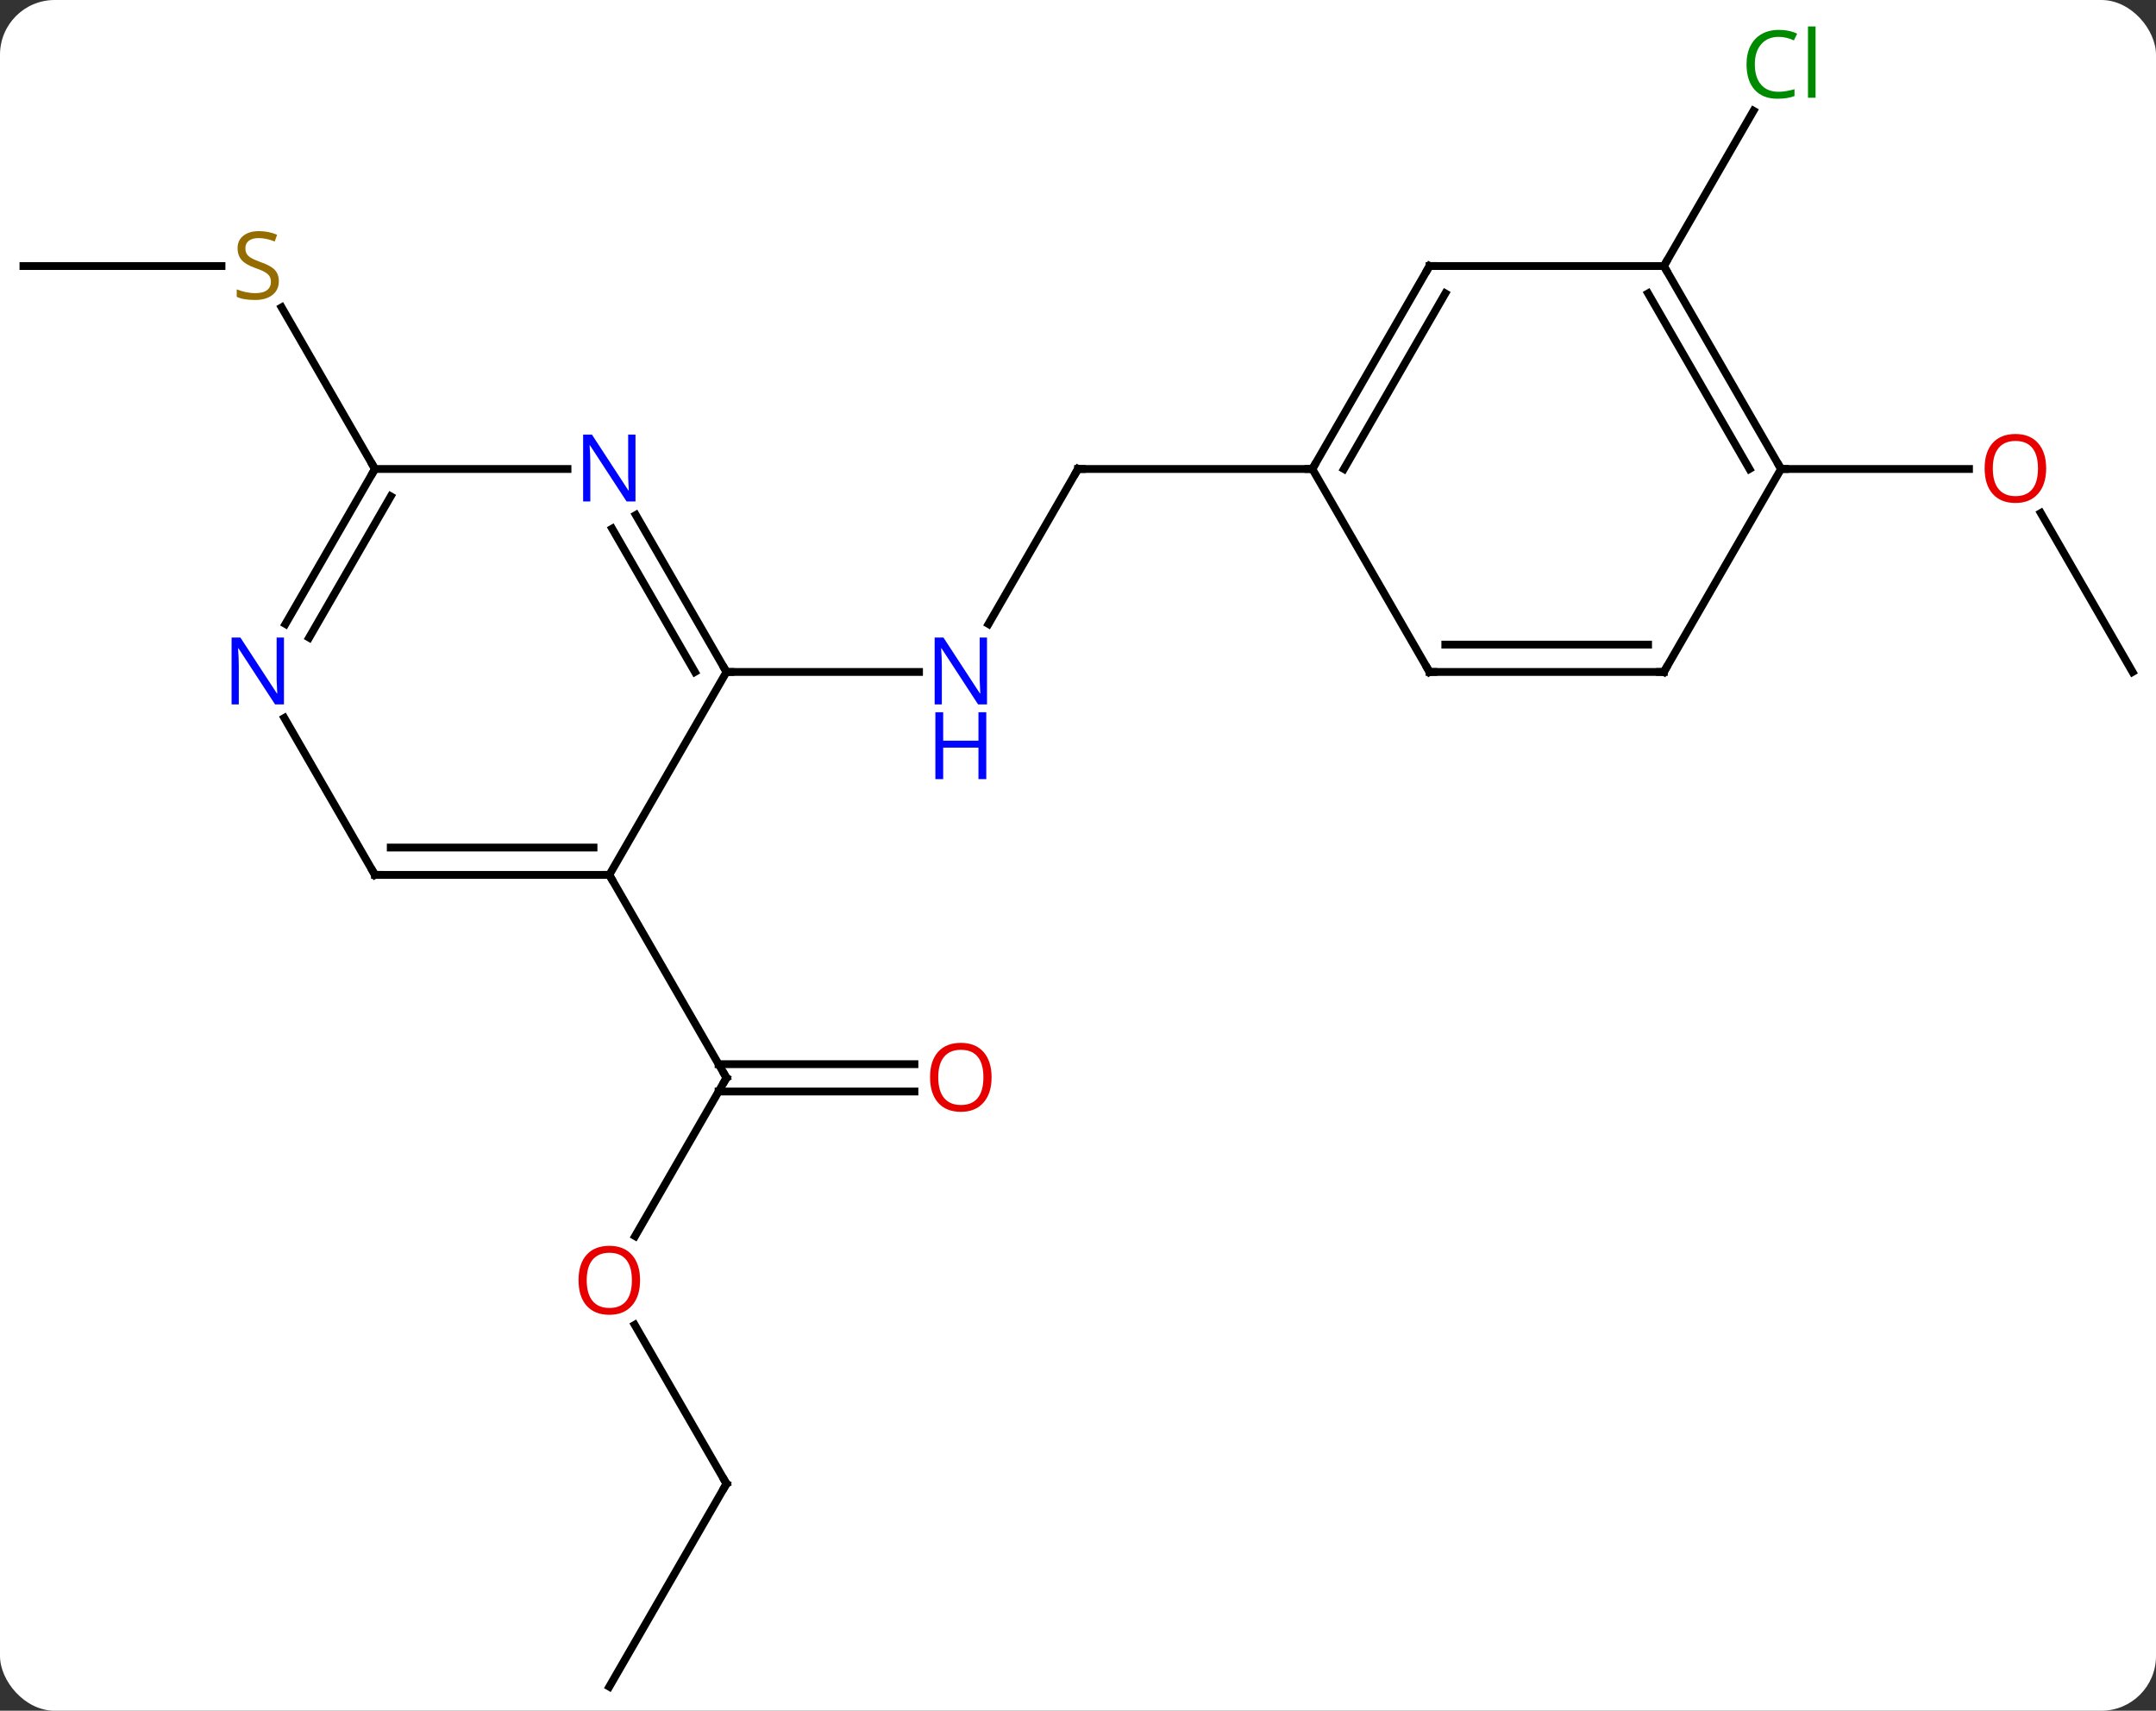<svg width="276" viewBox="0 0 276 219" style="fill-opacity:1; color-rendering:auto; color-interpolation:auto; text-rendering:auto; stroke:black; stroke-linecap:square; stroke-miterlimit:10; shape-rendering:auto; stroke-opacity:1; fill:black; stroke-dasharray:none; font-weight:normal; stroke-width:1; font-family:'Open Sans'; font-style:normal; stroke-linejoin:miter; font-size:12; stroke-dashoffset:0; image-rendering:auto;" height="219" class="cas-substance-image" xmlns:xlink="http://www.w3.org/1999/xlink" xmlns="http://www.w3.org/2000/svg"><rect x="0" y="0" width="276" height="219" fill="#333333" stroke="none"/><svg class="cas-substance-single-component"><rect y="0" x="0" width="276" stroke="none" ry="7" rx="7" height="219" fill="white" class="cas-substance-group"/><svg y="0" x="0" width="276" viewBox="0 0 276 219" style="fill:black;" height="219" class="cas-substance-single-component-image"><svg><g><g transform="translate(138,112)" style="text-rendering:geometricPrecision; color-rendering:optimizeQuality; color-interpolation:linearRGB; stroke-linecap:butt; image-rendering:optimizeQuality;"><line y2="-51.963" y1="-32.118" x2="0" x1="-11.456" style="fill:none;"/><line y2="-25.98" y1="-25.98" x2="-45" x1="-20.352" style="fill:none;"/><line y2="-51.963" y1="-51.963" x2="30" x1="0" style="fill:none;"/><line y2="46.241" y1="25.98" x2="-56.697" x1="-45" style="fill:none;"/><line y2="27.73" y1="27.73" x2="-20.938" x1="-46.01" style="fill:none;"/><line y2="24.23" y1="24.23" x2="-20.938" x1="-46.01" style="fill:none;"/><line y2="0" y1="25.98" x2="-60" x1="-45" style="fill:none;"/><line y2="77.943" y1="57.599" x2="-45" x1="-56.746" style="fill:none;"/><line y2="103.923" y1="77.943" x2="-60" x1="-45" style="fill:none;"/><line y2="-77.943" y1="-77.943" x2="-135" x1="-109.643" style="fill:none;"/><line y2="-51.963" y1="-72.649" x2="-90" x1="-101.944" style="fill:none;"/><line y2="-77.943" y1="-97.818" x2="75" x1="86.475" style="fill:none;"/><line y2="-25.98" y1="-46.327" x2="135" x1="123.254" style="fill:none;"/><line y2="-51.963" y1="-51.963" x2="90" x1="114.062" style="fill:none;"/><line y2="0" y1="-25.98" x2="-60" x1="-45" style="fill:none;"/><line y2="-46.075" y1="-25.98" x2="-56.601" x1="-45" style="fill:none;"/><line y2="-44.325" y1="-25.98" x2="-59.632" x1="-49.041" style="fill:none;"/><line y2="0" y1="0" x2="-90" x1="-60" style="fill:none;"/><line y2="-3.5" y1="-3.5" x2="-87.979" x1="-62.021" style="fill:none;"/><line y2="-51.963" y1="-51.963" x2="-90" x1="-65.352" style="fill:none;"/><line y2="-20.092" y1="0" x2="-101.6" x1="-90" style="fill:none;"/><line y2="-32.118" y1="-51.963" x2="-101.456" x1="-90" style="fill:none;"/><line y2="-30.369" y1="-48.463" x2="-98.425" x1="-87.979" style="fill:none;"/><line y2="-77.943" y1="-51.963" x2="45" x1="30" style="fill:none;"/><line y2="-74.443" y1="-51.963" x2="47.021" x1="34.041" style="fill:none;"/><line y2="-25.98" y1="-51.963" x2="45" x1="30" style="fill:none;"/><line y2="-77.943" y1="-77.943" x2="75" x1="45" style="fill:none;"/><line y2="-25.98" y1="-25.98" x2="75" x1="45" style="fill:none;"/><line y2="-29.48" y1="-29.48" x2="72.979" x1="47.021" style="fill:none;"/><line y2="-51.963" y1="-77.943" x2="90" x1="75" style="fill:none;"/><line y2="-51.963" y1="-74.443" x2="85.959" x1="72.979" style="fill:none;"/><line y2="-51.963" y1="-25.98" x2="90" x1="75" style="fill:none;"/></g><g transform="translate(138,112)" style="fill:rgb(0,5,255); text-rendering:geometricPrecision; color-rendering:optimizeQuality; image-rendering:optimizeQuality; font-family:'Open Sans'; stroke:rgb(0,5,255); color-interpolation:linearRGB;"><path style="stroke:none;" d="M-11.648 -21.824 L-12.789 -21.824 L-17.477 -29.011 L-17.523 -29.011 Q-17.43 -27.746 -17.43 -26.699 L-17.43 -21.824 L-18.352 -21.824 L-18.352 -30.386 L-17.227 -30.386 L-12.555 -23.23 L-12.508 -23.23 Q-12.508 -23.386 -12.555 -24.246 Q-12.602 -25.105 -12.586 -25.48 L-12.586 -30.386 L-11.648 -30.386 L-11.648 -21.824 Z"/><path style="stroke:none;" d="M-11.742 -12.261 L-12.742 -12.261 L-12.742 -16.293 L-17.258 -16.293 L-17.258 -12.261 L-18.258 -12.261 L-18.258 -20.824 L-17.258 -20.824 L-17.258 -17.183 L-12.742 -17.183 L-12.742 -20.824 L-11.742 -20.824 L-11.742 -12.261 Z"/></g><g transform="translate(138,112)" style="stroke-linecap:butt; text-rendering:geometricPrecision; color-rendering:optimizeQuality; image-rendering:optimizeQuality; font-family:'Open Sans'; color-interpolation:linearRGB; stroke-miterlimit:5;"><path style="fill:none;" d="M-0.25 -51.53 L0 -51.963 L0.5 -51.963"/><path style="fill:none;" d="M-45.25 26.413 L-45 25.98 L-45.25 25.547"/><path style="fill:rgb(230,0,0); stroke:none;" d="M-56.062 51.893 Q-56.062 53.955 -57.102 55.135 Q-58.141 56.315 -59.984 56.315 Q-61.875 56.315 -62.906 55.151 Q-63.938 53.986 -63.938 51.877 Q-63.938 49.783 -62.906 48.635 Q-61.875 47.486 -59.984 47.486 Q-58.125 47.486 -57.094 48.658 Q-56.062 49.83 -56.062 51.893 ZM-62.891 51.893 Q-62.891 53.627 -62.148 54.533 Q-61.406 55.44 -59.984 55.44 Q-58.562 55.44 -57.836 54.541 Q-57.109 53.643 -57.109 51.893 Q-57.109 50.158 -57.836 49.268 Q-58.562 48.377 -59.984 48.377 Q-61.406 48.377 -62.148 49.276 Q-62.891 50.174 -62.891 51.893 Z"/><path style="fill:rgb(230,0,0); stroke:none;" d="M-11.062 25.91 Q-11.062 27.972 -12.102 29.152 Q-13.141 30.332 -14.984 30.332 Q-16.875 30.332 -17.906 29.168 Q-18.938 28.003 -18.938 25.894 Q-18.938 23.8 -17.906 22.652 Q-16.875 21.503 -14.984 21.503 Q-13.125 21.503 -12.094 22.675 Q-11.062 23.847 -11.062 25.91 ZM-17.891 25.91 Q-17.891 27.644 -17.148 28.55 Q-16.406 29.457 -14.984 29.457 Q-13.562 29.457 -12.836 28.558 Q-12.109 27.66 -12.109 25.91 Q-12.109 24.175 -12.836 23.285 Q-13.562 22.394 -14.984 22.394 Q-16.406 22.394 -17.148 23.293 Q-17.891 24.191 -17.891 25.91 Z"/><path style="fill:none;" d="M-45.25 77.51 L-45 77.943 L-45.25 78.376"/><path style="fill:rgb(148,108,0); stroke:none;" d="M-102.305 -76.005 Q-102.305 -74.88 -103.125 -74.24 Q-103.945 -73.599 -105.352 -73.599 Q-106.883 -73.599 -107.695 -74.005 L-107.695 -74.959 Q-107.164 -74.74 -106.547 -74.607 Q-105.93 -74.474 -105.32 -74.474 Q-104.32 -74.474 -103.82 -74.857 Q-103.32 -75.24 -103.32 -75.912 Q-103.32 -76.349 -103.5 -76.638 Q-103.68 -76.927 -104.094 -77.17 Q-104.508 -77.412 -105.367 -77.709 Q-106.555 -78.13 -107.07 -78.716 Q-107.586 -79.302 -107.586 -80.255 Q-107.586 -81.24 -106.844 -81.826 Q-106.102 -82.412 -104.867 -82.412 Q-103.602 -82.412 -102.523 -81.943 L-102.836 -81.084 Q-103.898 -81.521 -104.898 -81.521 Q-105.695 -81.521 -106.141 -81.185 Q-106.586 -80.849 -106.586 -80.24 Q-106.586 -79.802 -106.422 -79.513 Q-106.258 -79.224 -105.867 -78.99 Q-105.477 -78.755 -104.664 -78.459 Q-103.32 -77.99 -102.812 -77.435 Q-102.305 -76.88 -102.305 -76.005 Z"/><path style="fill:rgb(0,138,0); stroke:none;" d="M89.691 -107.282 Q88.285 -107.282 87.465 -106.345 Q86.644 -105.407 86.644 -103.767 Q86.644 -102.095 87.434 -101.173 Q88.223 -100.251 89.676 -100.251 Q90.582 -100.251 91.723 -100.579 L91.723 -99.704 Q90.832 -99.361 89.535 -99.361 Q87.644 -99.361 86.613 -100.517 Q85.582 -101.673 85.582 -103.782 Q85.582 -105.111 86.074 -106.103 Q86.566 -107.095 87.504 -107.634 Q88.441 -108.173 89.707 -108.173 Q91.051 -108.173 92.066 -107.689 L91.644 -106.829 Q90.66 -107.282 89.691 -107.282 ZM94.418 -99.486 L93.449 -99.486 L93.449 -108.611 L94.418 -108.611 L94.418 -99.486 Z"/><path style="fill:rgb(230,0,0); stroke:none;" d="M123.938 -52.033 Q123.938 -49.971 122.898 -48.791 Q121.859 -47.611 120.016 -47.611 Q118.125 -47.611 117.094 -48.776 Q116.062 -49.94 116.062 -52.049 Q116.062 -54.143 117.094 -55.291 Q118.125 -56.44 120.016 -56.44 Q121.875 -56.44 122.906 -55.268 Q123.938 -54.096 123.938 -52.033 ZM117.109 -52.033 Q117.109 -50.299 117.852 -49.393 Q118.594 -48.486 120.016 -48.486 Q121.438 -48.486 122.164 -49.385 Q122.891 -50.283 122.891 -52.033 Q122.891 -53.768 122.164 -54.658 Q121.438 -55.549 120.016 -55.549 Q118.594 -55.549 117.852 -54.651 Q117.109 -53.752 117.109 -52.033 Z"/><path style="fill:none;" d="M-45.25 -26.413 L-45 -25.98 L-44.5 -25.98"/><path style="fill:none;" d="M-60.5 -0 L-60 0 L-59.75 0.433"/><path style="fill:rgb(0,5,255); stroke:none;" d="M-56.648 -47.807 L-57.789 -47.807 L-62.477 -54.994 L-62.523 -54.994 Q-62.43 -53.729 -62.43 -52.682 L-62.43 -47.807 L-63.352 -47.807 L-63.352 -56.369 L-62.227 -56.369 L-57.555 -49.213 L-57.508 -49.213 Q-57.508 -49.369 -57.555 -50.229 Q-57.602 -51.088 -57.586 -51.463 L-57.586 -56.369 L-56.648 -56.369 L-56.648 -47.807 Z"/><path style="fill:none;" d="M-89.5 0 L-90 0 L-90.25 -0.433"/><path style="fill:none;" d="M-90.25 -51.53 L-90 -51.963 L-90.25 -52.396"/><path style="fill:rgb(0,5,255); stroke:none;" d="M-101.648 -21.824 L-102.789 -21.824 L-107.477 -29.011 L-107.523 -29.011 Q-107.43 -27.746 -107.43 -26.699 L-107.43 -21.824 L-108.352 -21.824 L-108.352 -30.386 L-107.227 -30.386 L-102.555 -23.23 L-102.508 -23.23 Q-102.508 -23.386 -102.555 -24.246 Q-102.602 -25.105 -102.586 -25.48 L-102.586 -30.386 L-101.648 -30.386 L-101.648 -21.824 Z"/><path style="fill:none;" d="M30.25 -52.396 L30 -51.963 L29.5 -51.963"/><path style="fill:none;" d="M44.75 -77.51 L45 -77.943 L45.5 -77.943"/><path style="fill:none;" d="M44.75 -26.413 L45 -25.98 L45.5 -25.98"/><path style="fill:none;" d="M75.25 -77.51 L75 -77.943 L75.25 -78.376"/><path style="fill:none;" d="M74.5 -25.98 L75 -25.98 L75.25 -26.413"/><path style="fill:none;" d="M89.75 -52.396 L90 -51.963 L90.5 -51.963"/></g></g></svg></svg></svg></svg>